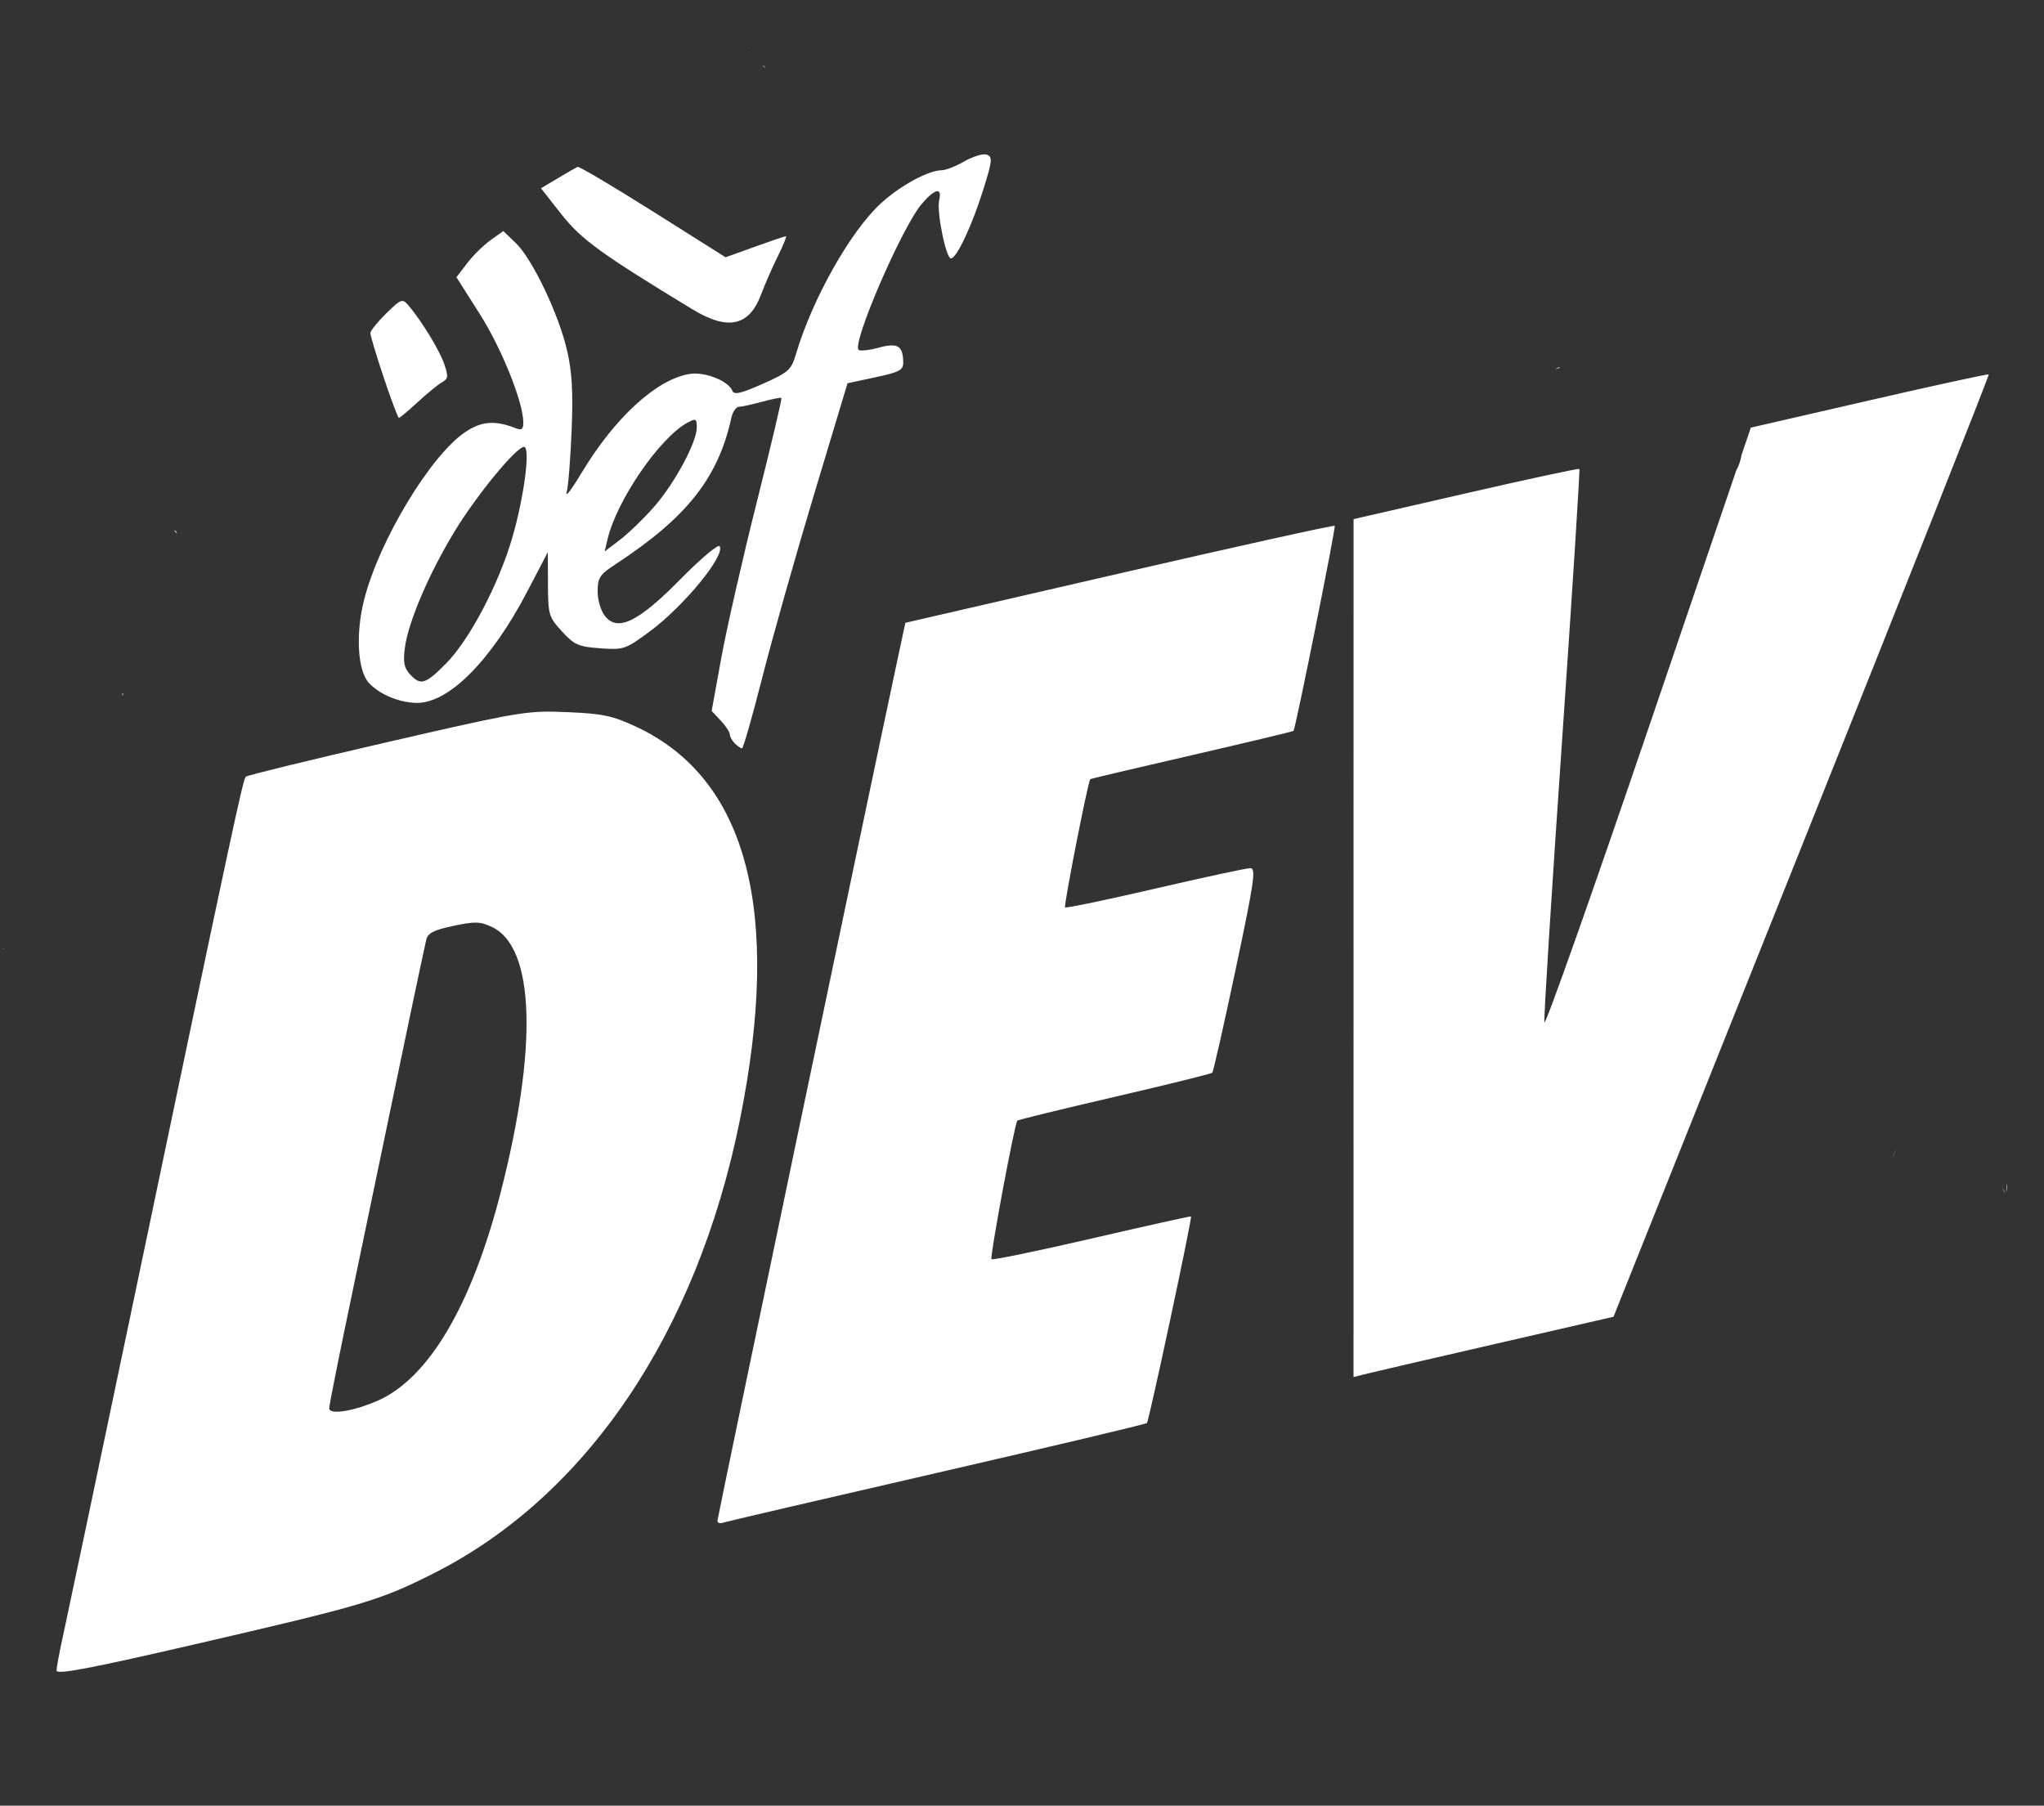 <?xml version="1.0" encoding="UTF-8" standalone="no"?>
<!-- Created with Inkscape (http://www.inkscape.org/) -->

<svg
   width="174.582mm"
   height="154.231mm"
   viewBox="0 0 174.582 154.231"
   version="1.1"
   id="svg2393"
   inkscape:version="1.2.2 (b0a84865, 2022-12-01)"
   sodipodi:docname="white_logo_mini.svg"
   xmlns:inkscape="http://www.inkscape.org/namespaces/inkscape"
   xmlns:sodipodi="http://sodipodi.sourceforge.net/DTD/sodipodi-0.dtd"
   xmlns="http://www.w3.org/2000/svg"
   xmlns:svg="http://www.w3.org/2000/svg">
  <rect x="0" y="0" width="174.582" height="154.231" fill="#333333" stroke="none"/>
  <sodipodi:namedview
     id="namedview2395"
     pagecolor="#505050"
     bordercolor="#eeeeee"
     borderopacity="1"
     inkscape:showpageshadow="0"
     inkscape:pageopacity="0"
     inkscape:pagecheckerboard="0"
     inkscape:deskcolor="#505050"
     inkscape:document-units="mm"
     showgrid="false"
     inkscape:zoom="0.84096521"
     inkscape:cx="281.81903"
     inkscape:cy="307.97945"
     inkscape:window-width="1728"
     inkscape:window-height="966"
     inkscape:window-x="0"
     inkscape:window-y="38"
     inkscape:window-maximized="1"
     inkscape:current-layer="layer1" />
  <defs
     id="defs2390" />
  <g
     inkscape:label="Layer 1"
     inkscape:groupmode="layer"
     id="layer1"
     transform="translate(21.596,-21.385)">
    <path
       id="path2352"
       style="fill:#ffffff;stroke-width:0.353"
       d="m 105.581,14.564 c 1.4e-4,3.55e-4 3.7e-4,10e-4 5.1e-4,10e-4 1e-5,-3.44e-4 0,-10e-4 0,-10e-4 z m 5.1e-4,10e-4 c -5.9e-4,0.024 -0.001,0.048 -0.002,0.072 0.083,0.182 0.16,0.367 0.241,0.55 -0.073,-0.21 -0.154,-0.417 -0.239,-0.623 z M 42.419,25.469 c -0.011,2.72e-4 -0.026,2.49e-4 -0.037,5.17e-4 0.005,0.006 0.01,0.013 0.015,0.02 0.007,-0.007 0.015,-0.013 0.022,-0.02 z m -74.457,0.6 c 0.014,0.007 0.034,0.012 0.05,0.019 1.37e-4,-0.002 3.81e-4,-0.004 5.17e-4,-0.006 -0.017,-0.004 -0.033,-0.01 -0.051,-0.013 z m 75.58,0.869 c 0.076,0.09 0.162,0.19 0.193,0.222 0.028,0.027 -0.035,-0.072 -0.063,-0.099 -0.043,-0.042 -0.087,-0.082 -0.131,-0.122 z m 18.834,7.638 c -0.404,0.04 -1.02,0.259 -1.569,0.575 -0.733,0.422 -1.618,0.77 -1.968,0.774 -1.158,0.014 -3.569,1.329 -5.207,2.839 -2.616,2.411 -5.855,8.169 -7.252,12.89 -0.394,1.33 -0.627,1.538 -2.835,2.519 -1.851,0.822 -2.448,0.96 -2.587,0.597 -0.326,-0.85 -2.361,-1.655 -3.654,-1.445 -2.839,0.461 -6.421,3.755 -9.28,8.535 -0.808,1.35 -1.357,2.058 -1.22,1.573 0.137,-0.485 0.328,-2.866 0.424,-5.292 0.132,-3.341 0.035,-5.008 -0.402,-6.879 -0.723,-3.094 -2.976,-7.793 -4.375,-9.126 l -1.062,-1.012 -1.085,0.772 c -0.596,0.425 -1.496,1.312 -1.999,1.971 l -0.915,1.199 2.003,3.159 c 1.874,2.956 3.709,7.538 3.709,9.261 0,0.553 -0.15,0.671 -0.618,0.486 -1.77,-0.7 -2.924,-0.622 -4.306,0.293 -2.967,1.963 -7.375,9.252 -8.672,14.339 -0.737,2.889 -0.565,6.022 0.388,7.091 0.886,0.994 2.645,1.729 4.14,1.729 2.735,0 6.353,-3.661 9.411,-9.525 l 1.748,-3.351 0.012,2.739 c 0.012,2.609 0.069,2.8 1.196,4.03 1.056,1.152 1.408,1.308 3.264,1.442 2.003,0.145 2.158,0.093 4.197,-1.408 2.92,-2.15 6.505,-6.509 6.01,-7.309 -0.122,-0.198 -1.605,1.045 -3.294,2.762 -3.627,3.687 -5.397,4.566 -6.486,3.221 -0.366,-0.452 -0.642,-1.362 -0.642,-2.118 0,-1.169 0.176,-1.44 1.499,-2.306 6.12,-4.005 8.796,-7.388 9.927,-12.548 0.11,-0.501 0.402,-0.915 0.649,-0.921 0.247,-0.006 1.14,-0.202 1.984,-0.435 0.844,-0.233 1.581,-0.374 1.638,-0.313 0.057,0.061 -0.895,4.08 -2.114,8.931 -1.219,4.851 -2.583,10.84 -3.03,13.309 l -0.814,4.489 0.775,0.825 c 0.426,0.453 0.775,0.981 0.775,1.173 0,0.191 0.19,0.538 0.423,0.771 0.233,0.233 0.511,0.423 0.618,0.423 0.107,-2e-5 0.89,-2.738 1.741,-6.085 0.851,-3.347 2.836,-10.364 4.41,-15.593 l 2.862,-9.508 2.381,-0.507 c 2.031,-0.432 2.381,-0.617 2.376,-1.252 -0.011,-1.447 -0.457,-1.719 -2.097,-1.278 -0.823,0.222 -1.596,0.305 -1.716,0.184 -0.574,-0.574 3.701,-10.462 5.378,-12.44 1.131,-1.334 1.77,-1.484 1.508,-0.353 -0.234,1.013 0.587,5.041 1.017,4.987 0.5,-0.063 1.796,-2.836 2.752,-5.891 0.766,-2.447 0.801,-2.781 0.304,-2.971 -0.077,-0.03 -0.188,-0.037 -0.322,-0.023 z m -34.64,1.061 c -0.124,0.057 -0.878,0.492 -1.676,0.966 l -1.451,0.862 1.735,2.208 c 1.696,2.158 3.389,3.387 11.201,8.131 3.032,1.841 4.845,1.452 5.861,-1.258 0.337,-0.898 0.989,-2.388 1.449,-3.309 0.46,-0.922 0.764,-1.675 0.675,-1.675 -0.089,0 -1.284,0.405 -2.656,0.9 L 40.379,43.362 34.17,39.447 C 30.755,37.294 27.86,35.58 27.736,35.637 Z M 12.798,47.092 c -0.267,-0.024 -0.607,0.282 -1.401,1.058 -0.741,0.724 -1.352,1.482 -1.358,1.685 -0.005,0.203 0.51,1.917 1.144,3.809 0.634,1.892 1.216,3.44 1.293,3.44 0.077,0 0.802,-0.61 1.61,-1.355 0.809,-0.745 1.742,-1.508 2.074,-1.693 0.522,-0.292 0.548,-0.502 0.189,-1.555 -0.402,-1.178 -1.964,-3.736 -3.066,-5.019 -0.191,-0.222 -0.325,-0.355 -0.485,-0.369 z m 98.777,5.653 c -0.12,0.064 -0.241,0.126 -0.361,0.19 l 0.412,-0.137 c -0.017,-0.017 -0.034,-0.035 -0.051,-0.052 z m 36.692,0.623 c -0.058,-0.058 -4.654,0.941 -10.213,2.22 l -10.108,2.325 -0.792,2.325 c -0.082,0.493 -0.236,0.941 -0.455,1.336 l -7.519,22.08 c -4.821,14.158 -8.812,25.435 -8.869,25.059 -0.057,-0.375 0.619,-11.139 1.501,-23.919 0.882,-12.78 1.552,-23.29 1.489,-23.353 -0.063,-0.063 -4.429,0.875 -9.701,2.086 l -9.585,2.2 -0.003,36.642 h 0.002 l -0.003,36.642 0.794,-0.208 c 0.437,-0.114 5.433,-1.274 11.104,-2.577 l 10.309,-2.369 16.077,-40.192 c 8.842,-22.105 16.03,-40.239 15.972,-40.297 z M 37.694,57.246 c 0.194,-0.013 0.224,0.18 0.224,0.652 0,1.266 -1.897,4.784 -3.664,6.796 -0.864,0.984 -2.164,2.24 -2.887,2.792 l -1.316,1.004 0.24,-1.028 c 0.776,-3.325 4.473,-8.714 6.848,-9.985 0.263,-0.141 0.438,-0.223 0.554,-0.231 z m -14.53,2.308 c 0.562,0 0.014,4.243 -0.999,7.739 -1.145,3.951 -3.647,8.718 -5.636,10.736 -1.797,1.822 -2.207,1.945 -3.122,0.934 -0.498,-0.55 -0.586,-1.041 -0.413,-2.305 0.301,-2.197 2.056,-6.289 4.235,-9.88 1.87,-3.08 5.274,-7.224 5.935,-7.224 z m 69.242,6.745 c -0.076,-0.076 -8.358,1.757 -18.405,4.073 l -18.268,4.211 -0.638,2.981 c -2.336,10.91 -15.413,73.453 -15.413,73.717 0,0.179 0.198,0.257 0.441,0.173 0.243,-0.085 8.458,-1.998 18.255,-4.25 9.797,-2.253 17.892,-4.174 17.987,-4.269 0.177,-0.177 3.882,-17.533 3.767,-17.648 -0.035,-0.035 -3.845,0.812 -8.467,1.882 -4.621,1.07 -8.481,1.867 -8.576,1.772 -0.157,-0.157 1.963,-11.532 2.206,-11.835 0.057,-0.071 3.789,-0.983 8.293,-2.027 4.504,-1.044 8.265,-1.974 8.357,-2.066 0.092,-0.092 0.992,-4.061 1.998,-8.821 1.596,-7.546 1.756,-8.653 1.247,-8.653 -0.321,0 -3.977,0.788 -8.125,1.75 -4.147,0.963 -7.608,1.684 -7.689,1.602 -0.133,-0.133 1.964,-10.81 2.153,-10.958 0.044,-0.035 3.955,-0.955 8.691,-2.046 4.736,-1.091 8.636,-2.025 8.668,-2.075 0.197,-0.316 3.63,-17.4 3.519,-17.511 z m -99.096,0.393 c -0.013,0.007 0.107,0.125 0.145,0.175 0.029,0.034 0.061,0.064 0.09,0.097 -0.078,-0.123 -0.159,-0.237 -0.221,-0.268 -0.008,-0.004 -0.013,-0.005 -0.014,-0.004 z M 173.737,78.772 c -0.102,9.5e-4 -0.201,0.028 -0.299,0.062 -6.8e-4,0.003 -0.001,0.006 -0.002,0.009 0.073,-0.01 0.147,-0.02 0.22,-0.027 0.031,-0.003 0.112,-0.044 0.082,-0.044 z m -184.809,1.841 c -0.029,0.01 -0.059,0.021 -0.088,0.03 0.015,0.059 0.026,0.12 0.039,0.179 z m 36.73,1.559 c -2.559,-0.044 -4.218,0.312 -14.197,2.61 -6.5,1.497 -11.927,2.822 -12.061,2.945 -0.248,0.228 -1.009,3.779 -9.978,46.614 -2.824,13.484 -5.37,25.582 -5.659,26.881 -0.288,1.299 -0.525,2.583 -0.525,2.852 0,0.373 2.821,-0.162 11.849,-2.249 14.338,-3.315 15.696,-3.717 20.232,-5.987 13.128,-6.572 22.602,-20.555 26.281,-38.791 3.598,-17.835 0.618,-29.152 -8.841,-33.578 -2.038,-0.954 -2.856,-1.127 -5.922,-1.257 -0.429,-0.018 -0.813,-0.033 -1.179,-0.039 z m -51.539,5.056 c 0.002,0.04 7.2e-5,0.032 0.003,0.078 0.002,0.045 0.042,0.174 0.037,0.129 -0.008,-0.07 -0.026,-0.138 -0.039,-0.207 z m 44.982,12.964 c 0.469,0.014 0.831,0.138 1.337,0.379 3.641,1.736 3.916,10.234 0.732,22.656 -2.488,9.708 -6.185,15.942 -10.572,17.828 -2.084,0.896 -4.075,1.196 -4.075,0.613 0,-0.256 0.882,-4.669 1.959,-9.806 1.077,-5.137 2.417,-11.562 2.976,-14.278 1.065,-5.174 3.058,-14.639 3.35,-15.914 0.135,-0.587 0.624,-0.84 2.318,-1.2 0.932,-0.198 1.507,-0.293 1.976,-0.279 z m -40.355,2.208 c -0.005,0.012 -0.01,0.024 -0.015,0.036 0.005,0.002 0.011,0.005 0.017,0.008 -0.001,-0.015 -0.001,-0.029 -0.002,-0.044 z m -28.403,8.802 c 0.004,0.051 0.007,0.104 0.012,0.155 0.031,-0.002 0.059,-0.004 0.09,-0.006 -0.034,-0.05 -0.068,-0.099 -0.102,-0.149 z m 190.081,8.26 c -0.173,0.323 -0.329,0.656 -0.475,0.994 0.161,-0.33 0.319,-0.661 0.475,-0.994 z m -188.638,2.042 c 0.029,0.126 0.06,0.251 0.091,0.376 0.014,0.026 0.029,0.049 0.044,0.073 -0.004,-0.146 -0.072,-0.298 -0.135,-0.449 z m 198.058,1.025 c -0.092,0.173 -0.076,0.475 -0.066,0.69 0.024,-0.23 0.05,-0.46 0.066,-0.69 z m -0.428,0.296 c 0.091,0.209 0.196,0.405 0.311,0.592 7.9e-4,7.2e-4 0.002,0.001 0.003,0.002 -0.035,-0.049 -0.088,-0.159 -0.184,-0.389 -0.027,-10e-4 -0.162,-0.279 -0.129,-0.205 z m -125.012,32.736 c -0.001,9.1e-4 -0.002,0.002 -0.004,0.003 0.002,-3.4e-4 0.003,-3.3e-4 0.005,-5.1e-4 -3.31e-4,-5.1e-4 -10e-4,-1.8e-4 -10e-4,-0.002 z m 100.538,27.73 c 0.129,0.059 0.257,0.12 0.387,0.176 0.053,0.023 -0.098,-0.064 -0.152,-0.086 -0.077,-0.033 -0.157,-0.06 -0.235,-0.089 z" />
    <path
       id="path640"
       style="fill:#ffffff;stroke-width:0.445"
       d="m 105.582,14.564 c -5.3e-4,0.024 -0.001,0.049 -0.002,0.073 0.094,0.207 0.176,0.42 0.268,0.628 -0.081,-0.236 -0.171,-0.47 -0.267,-0.702 z M 42.419,25.469 c -0.011,2.65e-4 -0.026,9.3e-5 -0.037,5.29e-4 0.005,0.006 0.01,0.013 0.015,0.02 0.007,-0.007 0.015,-0.013 0.022,-0.02 z m 1.123,1.47 c 0.076,0.09 0.162,0.19 0.193,0.222 0.028,0.027 -0.035,-0.072 -0.063,-0.099 -0.043,-0.042 -0.087,-0.082 -0.131,-0.122 z m -50.232,39.754 c -0.013,0.007 0.107,0.125 0.145,0.175 0.029,0.034 0.061,0.064 0.09,0.097 -0.078,-0.123 -0.159,-0.237 -0.221,-0.268 -0.008,-0.004 -0.013,-0.005 -0.014,-0.004 z m -19.193,20.537 c 0.002,0.04 7.93e-4,0.032 0.003,0.078 0.002,0.045 0.042,0.174 0.037,0.129 -0.008,-0.07 -0.026,-0.138 -0.039,-0.207 z m 4.633,15.152 c -0.007,0.017 -0.014,0.035 -0.021,0.052 0.007,0.003 0.017,0.009 0.024,0.012 -0.002,-0.021 -0.001,-0.043 -0.003,-0.064 z" />
    <path
       id="path717"
       style="fill:#ffffff;stroke-width:0.445"
       d="m 105.582,14.564 c -5.3e-4,0.024 -0.001,0.049 -0.002,0.073 0.094,0.207 0.176,0.42 0.268,0.628 -0.081,-0.236 -0.171,-0.47 -0.267,-0.702 z M 42.419,25.469 c -0.011,2.65e-4 -0.026,9.3e-5 -0.037,5.29e-4 0.005,0.006 0.01,0.013 0.015,0.02 0.007,-0.007 0.015,-0.013 0.022,-0.02 z m 1.123,1.47 c 0.076,0.09 0.162,0.19 0.193,0.222 0.028,0.027 -0.035,-0.072 -0.063,-0.099 -0.043,-0.042 -0.087,-0.082 -0.131,-0.122 z m -50.232,39.754 c -0.013,0.007 0.107,0.125 0.145,0.175 0.029,0.034 0.061,0.064 0.09,0.097 -0.078,-0.123 -0.159,-0.237 -0.221,-0.268 -0.008,-0.004 -0.013,-0.005 -0.014,-0.004 z m -19.193,20.537 c 0.002,0.04 7.93e-4,0.032 0.003,0.078 0.002,0.045 0.042,0.174 0.037,0.129 -0.008,-0.07 -0.026,-0.138 -0.039,-0.207 z m 4.633,15.152 c -0.007,0.017 -0.014,0.035 -0.021,0.052 0.007,0.003 0.017,0.009 0.024,0.012 -0.002,-0.021 -0.001,-0.043 -0.003,-0.064 z" />
    <path
       style="fill:#ffffff;stroke-width:0.157"
       d=""
       id="path455" />
    <path
       style="fill:#ffffff;stroke-width:0.157"
       d=""
       id="path457" />
  </g>
</svg>
